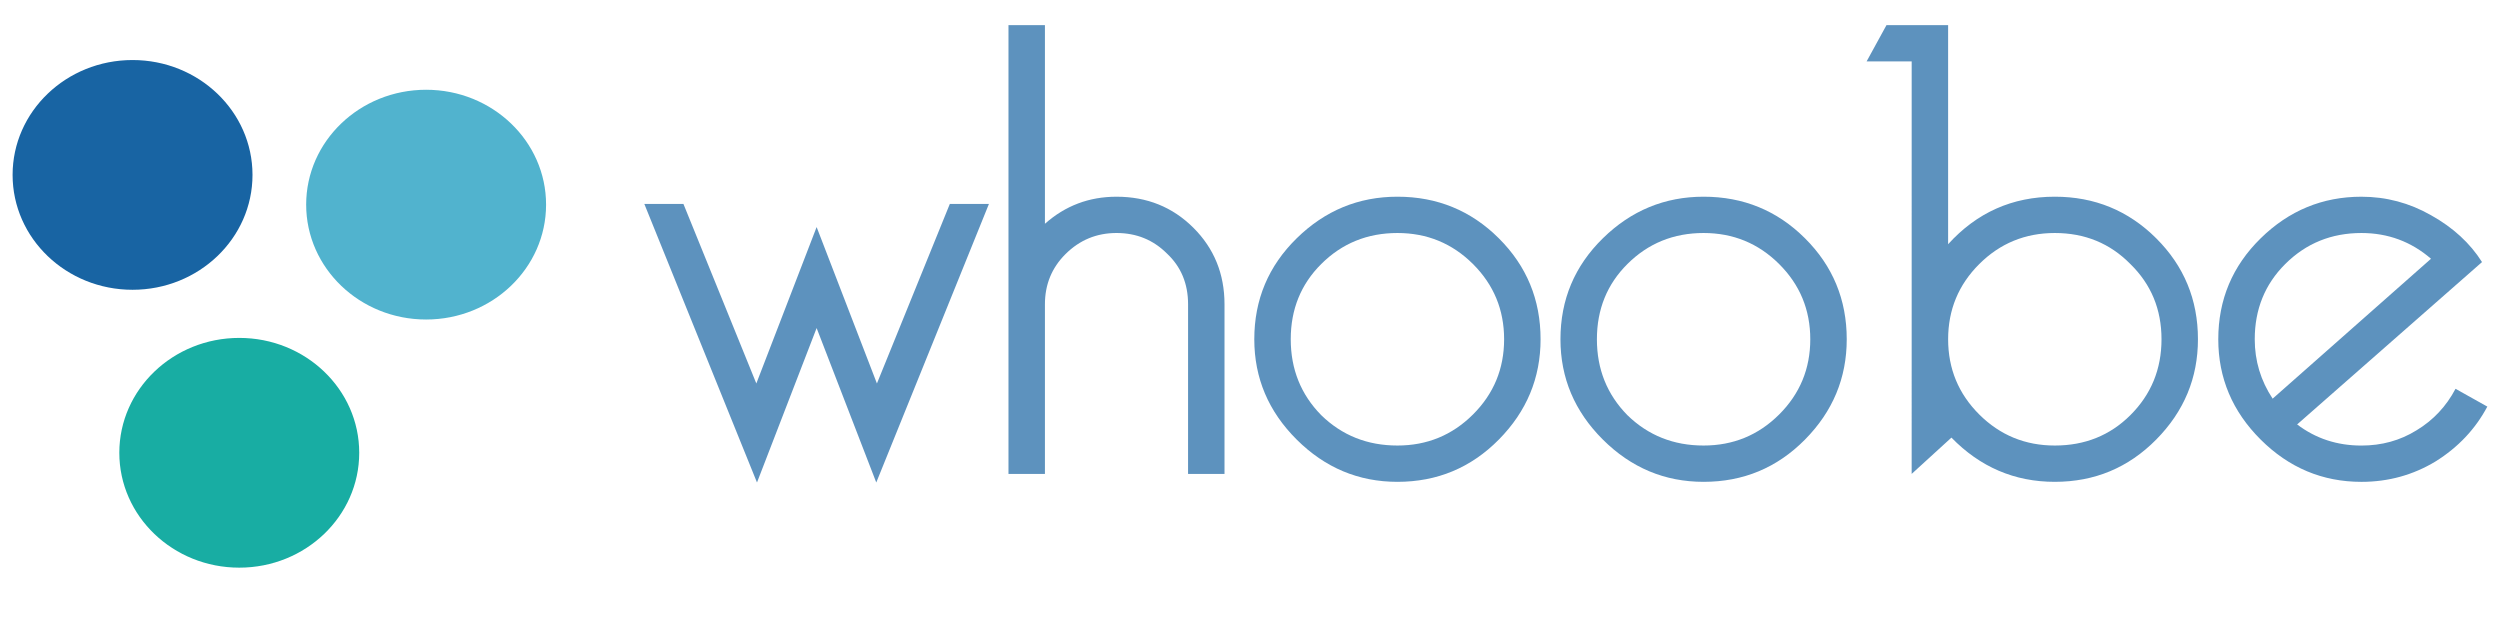 <?xml version="1.0" encoding="UTF-8" standalone="no"?>
<svg
   xmlns:dc="http://purl.org/dc/elements/1.1/"
   xmlns:cc="http://creativecommons.org/ns#"
   xmlns:rdf="http://www.w3.org/1999/02/22-rdf-syntax-ns#"
   xmlns:svg="http://www.w3.org/2000/svg"
   xmlns="http://www.w3.org/2000/svg"
   id="svg6120"
   version="1.1"
   viewBox="0 0 211.667 52.917"
   height="200"
   width="800">
  <defs
     id="defs6114" />
  <g
     transform="translate(0,-244.083)"
     id="layer1">
    <g
       id="text4615"
       style="font-style:normal;font-variant:normal;font-weight:normal;font-stretch:normal;font-size:53.194px;line-height:1.25;font-family:Bellerose;-inkscape-font-specification:'Bellerose, Normal';font-variant-ligatures:normal;font-variant-caps:normal;font-variant-numeric:normal;font-feature-settings:normal;text-align:start;letter-spacing:0px;word-spacing:0px;writing-mode:lr-tb;text-anchor:start;fill:#0f5e9f;fill-opacity:0.672;stroke:none;stroke-width:1;stroke-miterlimit:4;stroke-dasharray:none;stroke-opacity:1"
       transform="matrix(1.002,0,0,0.998,306.566,-32.895)"
       aria-label="whoobe">
      <path
         id="path5820"
         style="font-style:normal;font-variant:normal;font-weight:normal;font-stretch:normal;font-size:53.194px;font-family:Bellerose;-inkscape-font-specification:'Bellerose, Normal';font-variant-ligatures:normal;font-variant-caps:normal;font-variant-numeric:normal;font-feature-settings:normal;text-align:start;writing-mode:lr-tb;text-anchor:start;fill:#0f5e9f;fill-opacity:0.672;stroke:none;stroke-width:1;stroke-miterlimit:4;stroke-dasharray:none;stroke-opacity:1"
         d="m -236.951,305.364 -5.039,13.103 -9.519,-23.63 h 3.304 l 6.159,15.23 5.095,-13.271 5.095,13.271 6.159,-15.23 h 3.304 l -9.519,23.63 z" />
      <path
         id="path5822"
         style="font-style:normal;font-variant:normal;font-weight:normal;font-stretch:normal;font-size:53.194px;font-family:Bellerose;-inkscape-font-specification:'Bellerose, Normal';font-variant-ligatures:normal;font-variant-caps:normal;font-variant-numeric:normal;font-feature-settings:normal;text-align:start;writing-mode:lr-tb;text-anchor:start;fill:#0f5e9f;fill-opacity:0.672;stroke:none;stroke-width:1;stroke-miterlimit:4;stroke-dasharray:none;stroke-opacity:1"
         d="m -205.564,303.348 q 0,-2.632 -1.792,-4.312 -1.736,-1.736 -4.256,-1.736 -2.52,0 -4.312,1.792 -1.736,1.736 -1.736,4.256 v 14.391 h -3.08 v -38.076 h 3.08 v 16.854 q 2.576,-2.296 6.047,-2.296 3.864,0 6.495,2.632 2.632,2.632 2.632,6.495 v 14.391 h -3.08 z" />
      <path
         id="path5824"
         style="font-style:normal;font-variant:normal;font-weight:normal;font-stretch:normal;font-size:53.194px;font-family:Bellerose;-inkscape-font-specification:'Bellerose, Normal';font-variant-ligatures:normal;font-variant-caps:normal;font-variant-numeric:normal;font-feature-settings:normal;text-align:start;writing-mode:lr-tb;text-anchor:start;fill:#0f5e9f;fill-opacity:0.672;stroke:none;stroke-width:1;stroke-miterlimit:4;stroke-dasharray:none;stroke-opacity:1"
         d="m -187.874,294.221 q 5.039,0 8.567,3.528 3.528,3.528 3.528,8.567 0,4.927 -3.528,8.511 -3.528,3.584 -8.567,3.584 -4.927,0 -8.511,-3.584 -3.584,-3.584 -3.584,-8.511 0,-5.039 3.584,-8.567 3.584,-3.528 8.511,-3.528 z m 0,3.08 q -3.808,0 -6.439,2.632 -2.576,2.576 -2.576,6.383 0,3.808 2.576,6.439 2.632,2.576 6.439,2.576 3.752,0 6.383,-2.632 2.632,-2.632 2.632,-6.383 0,-3.752 -2.632,-6.383 -2.632,-2.632 -6.383,-2.632 z" />
      <path
         id="path5826"
         style="font-style:normal;font-variant:normal;font-weight:normal;font-stretch:normal;font-size:53.194px;font-family:Bellerose;-inkscape-font-specification:'Bellerose, Normal';font-variant-ligatures:normal;font-variant-caps:normal;font-variant-numeric:normal;font-feature-settings:normal;text-align:start;writing-mode:lr-tb;text-anchor:start;fill:#0f5e9f;fill-opacity:0.672;stroke:none;stroke-width:1;stroke-miterlimit:4;stroke-dasharray:none;stroke-opacity:1"
         d="m -162.004,294.221 q 5.039,0 8.567,3.528 3.528,3.528 3.528,8.567 0,4.927 -3.528,8.511 -3.528,3.584 -8.567,3.584 -4.927,0 -8.511,-3.584 -3.584,-3.584 -3.584,-8.511 0,-5.039 3.584,-8.567 3.584,-3.528 8.511,-3.528 z m 0,3.08 q -3.808,0 -6.439,2.632 -2.576,2.576 -2.576,6.383 0,3.808 2.576,6.439 2.632,2.576 6.439,2.576 3.752,0 6.383,-2.632 2.632,-2.632 2.632,-6.383 0,-3.752 -2.632,-6.383 -2.632,-2.632 -6.383,-2.632 z" />
      <path
         id="path5828"
         style="font-style:normal;font-variant:normal;font-weight:normal;font-stretch:normal;font-size:53.194px;font-family:Bellerose;-inkscape-font-specification:'Bellerose, Normal';font-variant-ligatures:normal;font-variant-caps:normal;font-variant-numeric:normal;font-feature-settings:normal;text-align:start;writing-mode:lr-tb;text-anchor:start;fill:#0f5e9f;fill-opacity:0.672;stroke:none;stroke-width:1;stroke-miterlimit:4;stroke-dasharray:none;stroke-opacity:1"
         d="m -132.326,297.301 q -3.752,0 -6.383,2.632 -2.632,2.632 -2.632,6.383 0,3.752 2.632,6.383 2.632,2.632 6.383,2.632 3.808,0 6.383,-2.576 2.632,-2.632 2.632,-6.439 0,-3.808 -2.632,-6.383 -2.576,-2.632 -6.383,-2.632 z m -12.095,-14.558 h -3.808 l 1.68,-3.08 h 5.207 v 18.59 q 3.64,-4.032 9.015,-4.032 5.039,0 8.567,3.528 3.528,3.528 3.528,8.567 0,4.927 -3.528,8.511 -3.528,3.584 -8.567,3.584 -5.095,0 -8.735,-3.752 l -3.36,3.08 z" />
      <path
         id="path5830"
         style="font-style:normal;font-variant:normal;font-weight:normal;font-stretch:normal;font-size:53.194px;font-family:Bellerose;-inkscape-font-specification:'Bellerose, Normal';font-variant-ligatures:normal;font-variant-caps:normal;font-variant-numeric:normal;font-feature-settings:normal;text-align:start;writing-mode:lr-tb;text-anchor:start;fill:#0f5e9f;fill-opacity:0.672;stroke:none;stroke-width:1;stroke-miterlimit:4;stroke-dasharray:none;stroke-opacity:1"
         d="m -98.468,310.516 2.688,1.512 q -1.512,2.856 -4.368,4.648 -2.856,1.736 -6.271,1.736 -4.927,0 -8.511,-3.584 -3.584,-3.584 -3.584,-8.511 0,-5.039 3.584,-8.567 3.584,-3.528 8.511,-3.528 3.136,0 5.879,1.568 2.8,1.568 4.312,3.976 l -15.622,13.775 q 2.352,1.792 5.431,1.792 2.576,0 4.648,-1.288 2.128,-1.288 3.304,-3.528 z m -15.454,0.84 13.383,-11.871 q -2.52,-2.184 -5.879,-2.184 -3.808,0 -6.439,2.632 -2.576,2.576 -2.576,6.383 0,2.744 1.512,5.039 z" />
    </g>
    <ellipse
       ry="9.726"
       rx="10.156"
       cy="258.892"
       cx="11.222"
       id="path5902-5"
       style="opacity:0.972;fill:#0f5e9f;fill-opacity:0.988;stroke:none;stroke-width:1.033;stroke-linecap:round;stroke-linejoin:round;stroke-miterlimit:4;stroke-dasharray:none;stroke-dashoffset:0;stroke-opacity:1;paint-order:stroke fill markers" />
    <ellipse
       ry="9.726"
       rx="10.156"
       cy="261.409"
       cx="36.078"
       id="path5902-5-4"
       style="opacity:0.972;fill:#0f96bb;fill-opacity:0.743;stroke:none;stroke-width:1.033;stroke-linecap:round;stroke-linejoin:round;stroke-miterlimit:4;stroke-dasharray:none;stroke-dashoffset:0;stroke-opacity:1;paint-order:stroke fill markers" />
    <ellipse
       ry="9.726"
       rx="10.156"
       cy="282.419"
       cx="20.258"
       id="path5902-5-0"
       style="opacity:0.972;fill:#0faa9f;fill-opacity:0.988;stroke:none;stroke-width:1.033;stroke-linecap:round;stroke-linejoin:round;stroke-miterlimit:4;stroke-dasharray:none;stroke-dashoffset:0;stroke-opacity:1;paint-order:stroke fill markers" />
  </g>
</svg>

